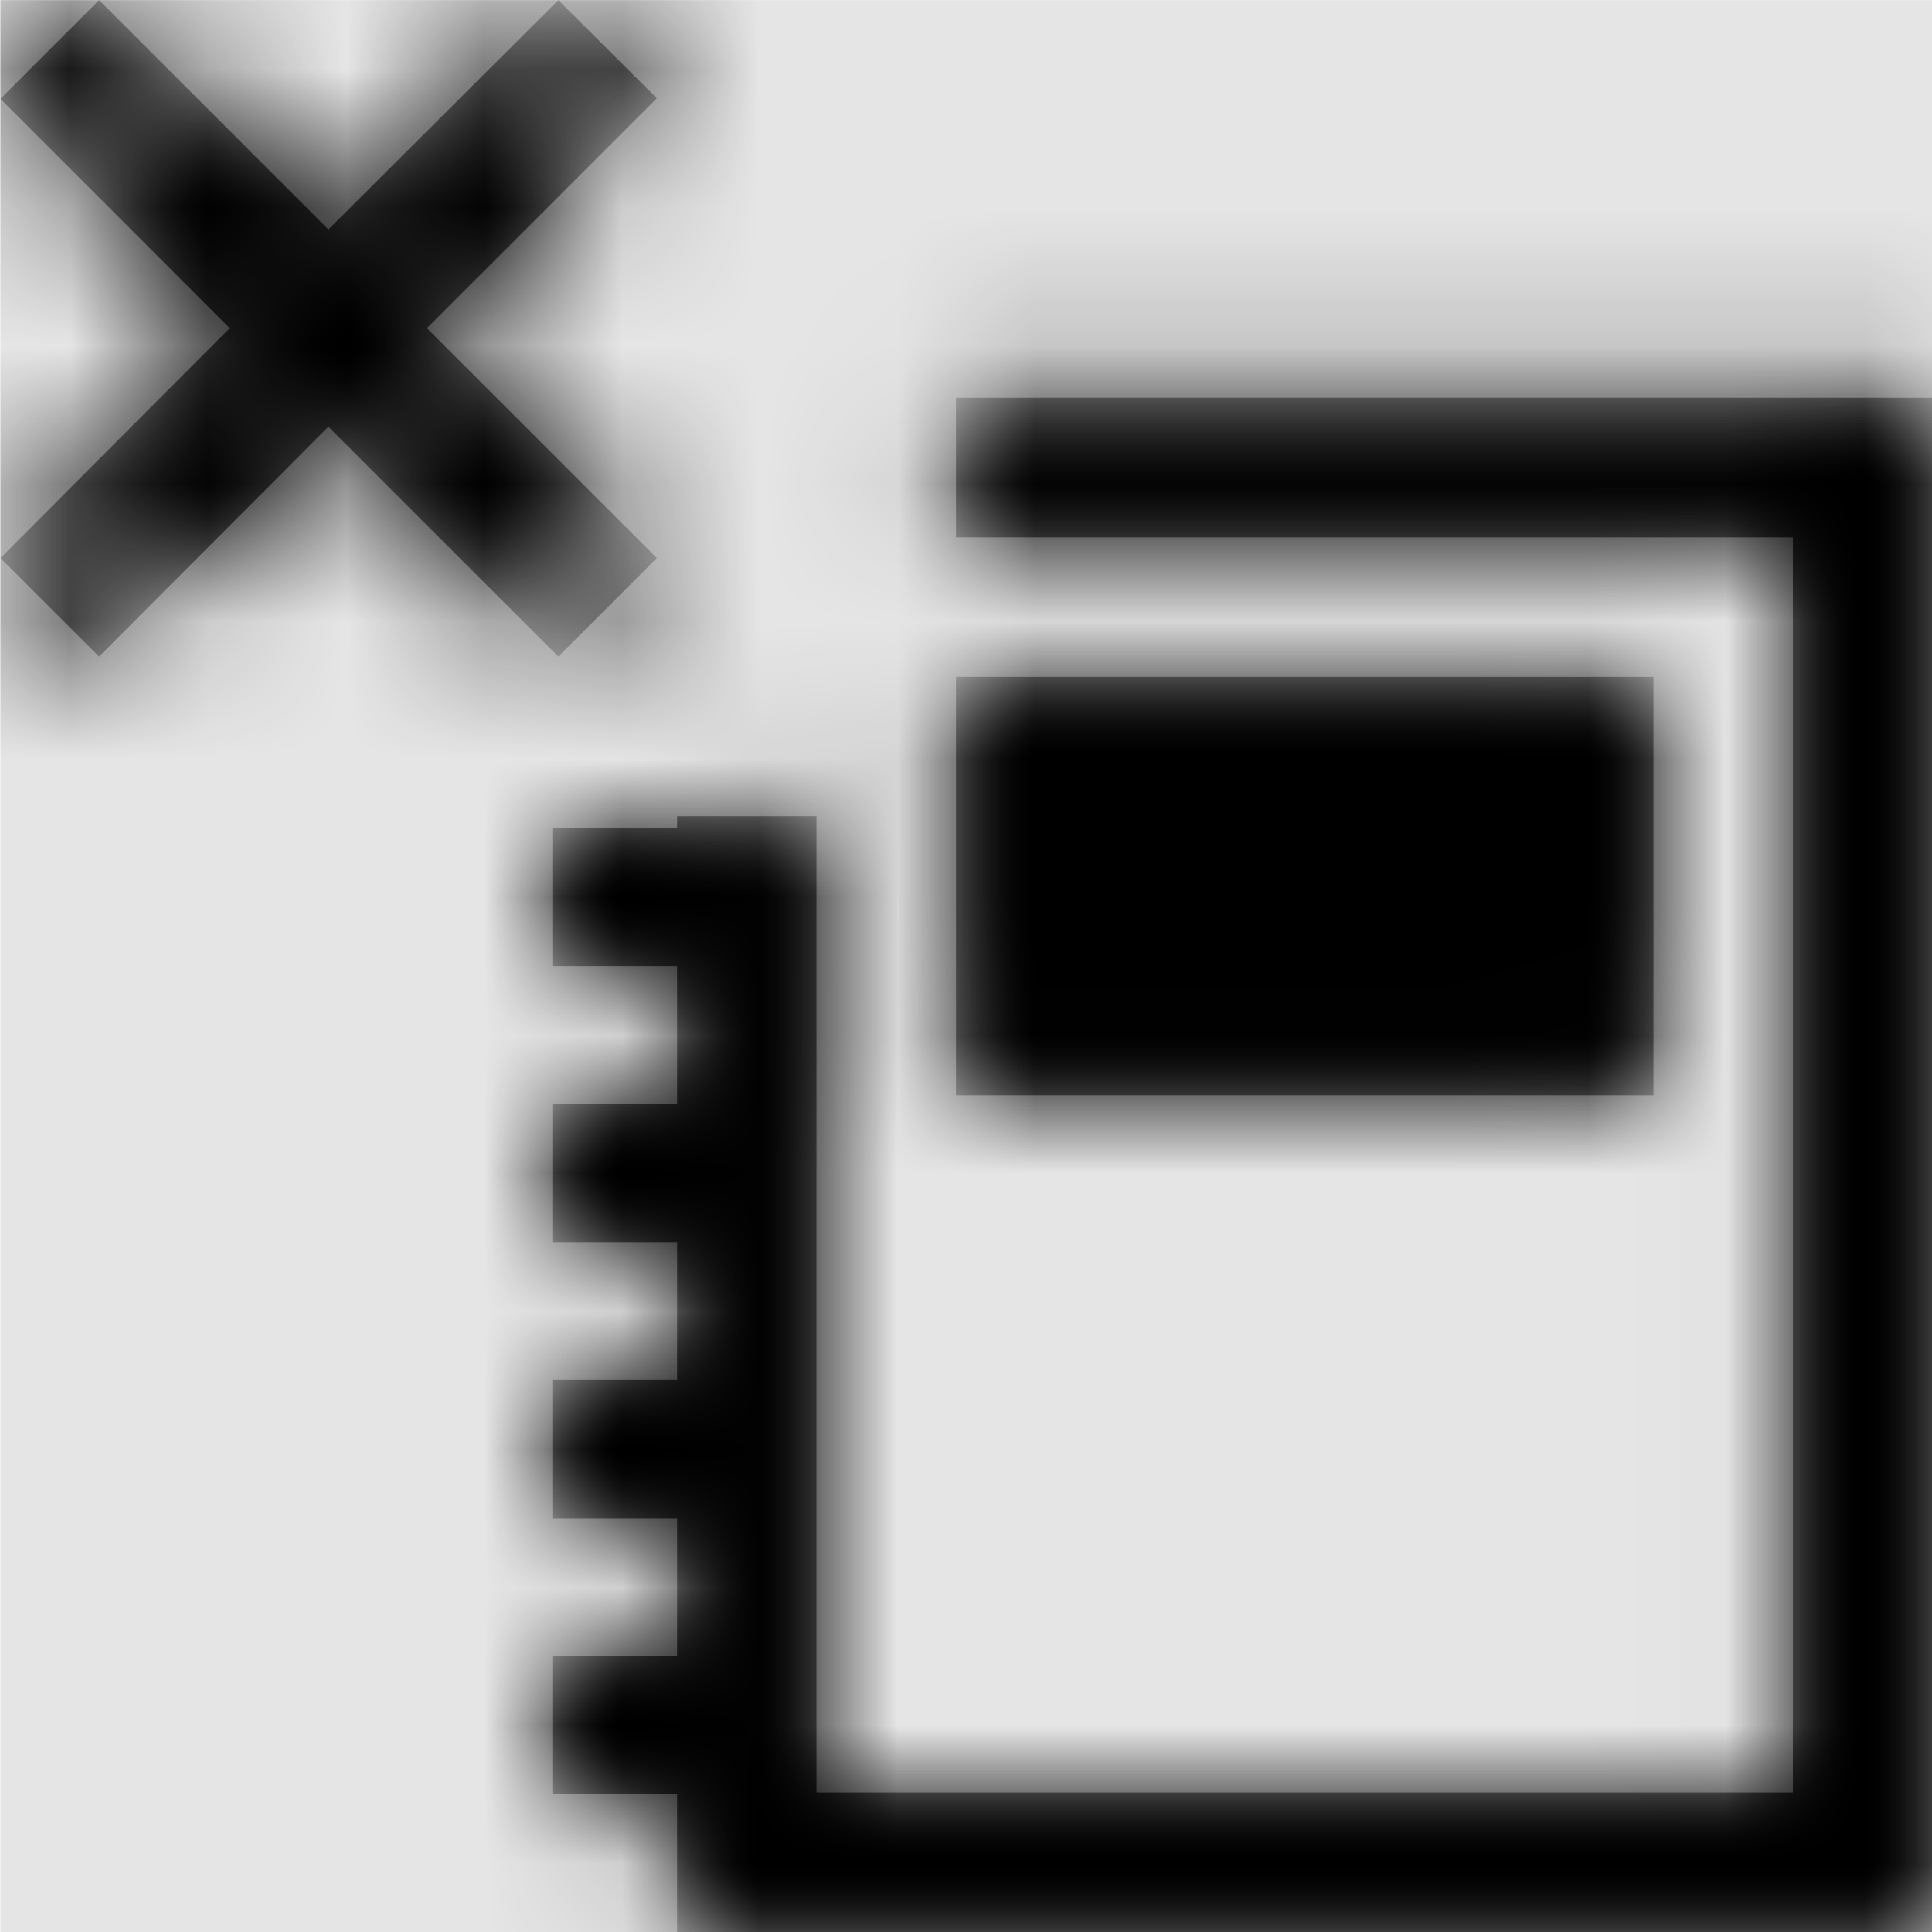 <svg width="1000" height="1000" viewBox="0 0 1000 1000" version="1.1" xmlns="http://www.w3.org/2000/svg" xmlns:xlink="http://www.w3.org/1999/xlink">
<title>log-remove</title>
<desc>Created using Figma</desc>
<g id="Canvas" transform="matrix(71.429 0 0 71.429 -35214.3 -9285.71)">
<rect x="493" y="130" width="14" height="14" fill="#E5E5E5"/>
<g id="log-remove">
<mask id="mask0_outline" mask-type="alpha">
<g id="Mask">
<use xlink:href="#path0_fill" transform="translate(493 130)" fill="#FFFFFF"/>
</g>
</mask>
<g id="Mask" mask="url(#mask0_outline)">
<use xlink:href="#path0_fill" transform="translate(493 130)"/>
</g>
<g id="&#226;&#134;&#170;&#240;&#159;&#142;&#168;Color" mask="url(#mask0_outline)">
<g id="Rectangle 3">
<use xlink:href="#path1_fill" transform="translate(493 130)"/>
</g>
</g>
</g>
</g>
<defs>
<path id="path0_fill" fill-rule="evenodd" d="M 2.377 1.662L 4.043 0L 4.757 0.711L 3.091 2.377L 4.757 4.043L 4.043 4.757L 2.377 3.091L 0.715 4.757L 0 4.043L 1.662 2.377L 0 0.715L 0.715 0L 2.377 1.662ZM 14 2.882L 14 14L 4.904 14L 4.904 13L 4 13L 4 12L 4.904 12L 4.904 11L 4 11L 4 10L 4.904 10L 4.904 9L 4 9L 4 8L 4.904 8L 4.904 7L 4 7L 4 6L 4.904 6L 4.904 5.914L 5.914 5.914L 5.914 12.989L 12.989 12.989L 12.989 3.893L 6.925 3.893L 6.925 2.882L 14 2.882ZM 6.925 7.936L 11.979 7.936L 11.979 4.904L 6.925 4.904L 6.925 7.936Z"/>
<path id="path1_fill" fill-rule="evenodd" d="M 0 0L 14 0L 14 14L 0 14L 0 0Z"/>
</defs>
</svg>
